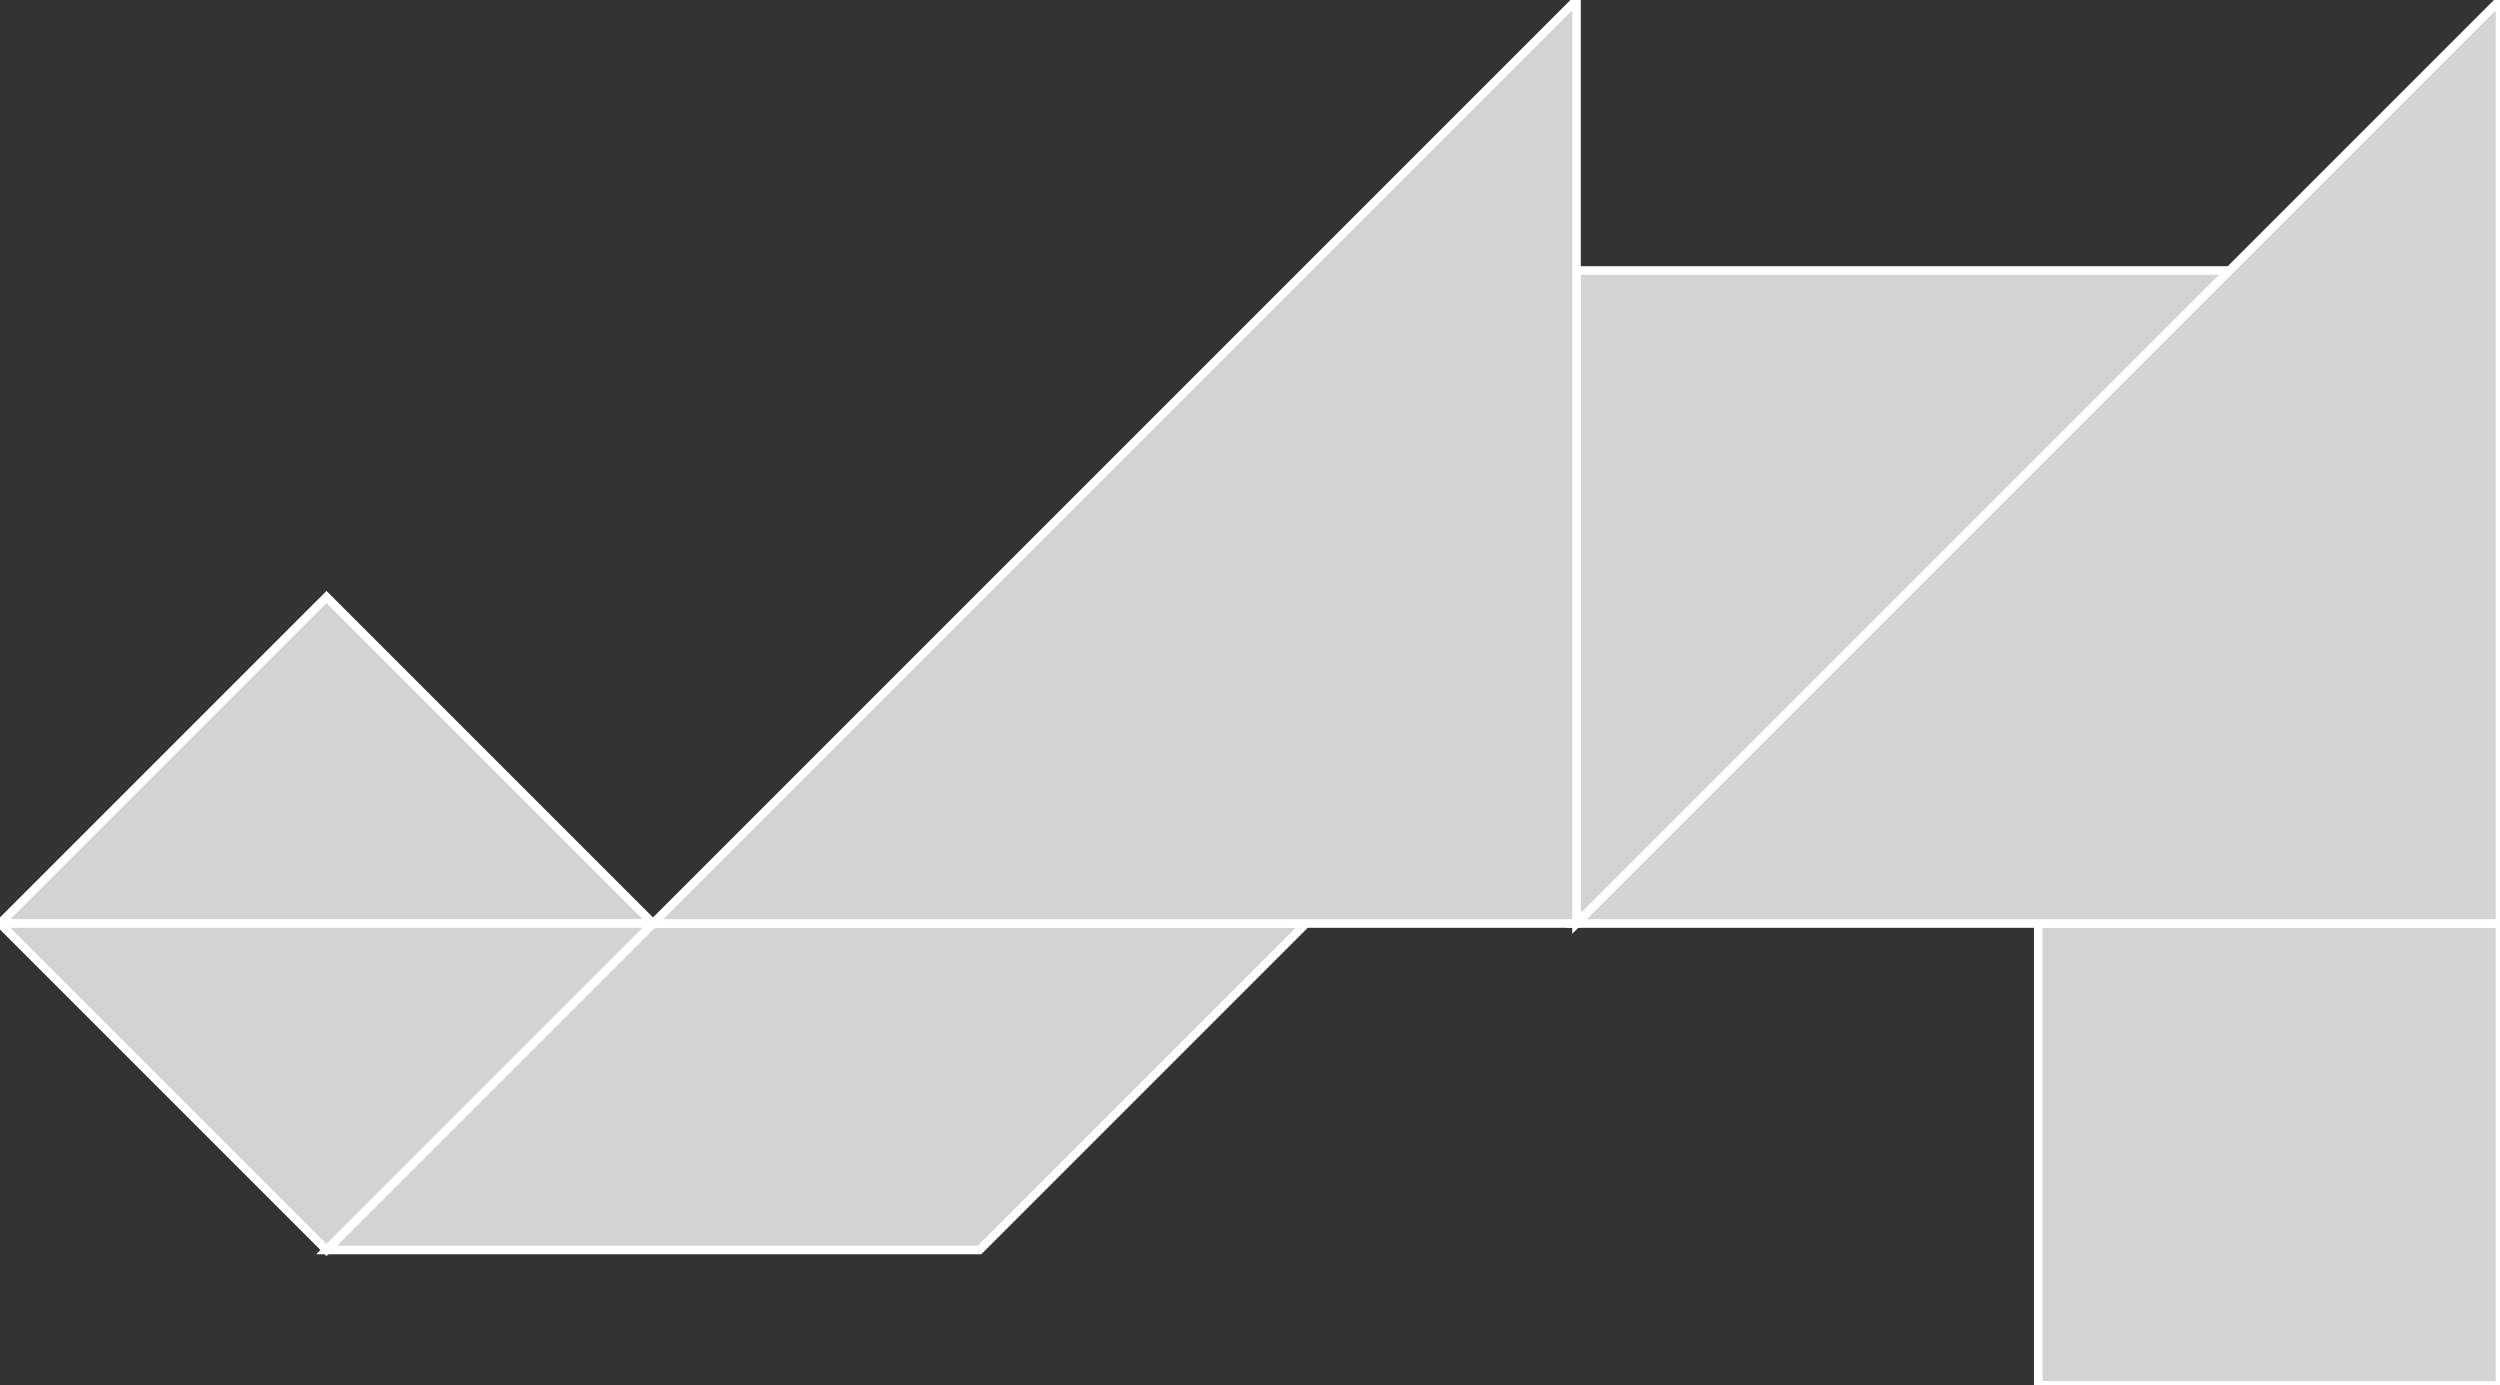 <?xml version="1.0" encoding="utf-8"?>
<svg baseProfile="full" height="100%" version="1.1" viewBox="0 0 292.368 162.0" width="100%" xmlns="http://www.w3.org/2000/svg" xmlns:ev="http://www.w3.org/2001/xml-events" xmlns:xlink="http://www.w3.org/1999/xlink"><rect x="0" y="0" width="292.368" height="162.0" fill="#333333" stroke="none"/><defs/><polygon fill="lightgray" id="1" points="292.368,162.0 238.368,162.0 238.368,108.0 292.368,108.0" stroke="white" strokewidth="1"/><polygon fill="lightgray" id="2" points="38.184,146.184 114.551,146.184 152.735,108.0 76.368,108.0" stroke="white" strokewidth="1"/><polygon fill="lightgray" id="3" points="0.0,108.0 76.368,108.0 38.184,69.816" stroke="white" strokewidth="1"/><polygon fill="lightgray" id="4" points="38.184,146.184 0.0,108.0 76.368,108.0" stroke="white" strokewidth="1"/><polygon fill="lightgray" id="5" points="184.368,108.0 260.735,31.632 184.368,31.632" stroke="white" strokewidth="1"/><polygon fill="lightgray" id="6" points="292.368,108.0 184.368,108.0 292.368,0.0" stroke="white" strokewidth="1"/><polygon fill="lightgray" id="7" points="76.368,108.0 184.368,108.0 184.368,0.0" stroke="white" strokewidth="1"/></svg>